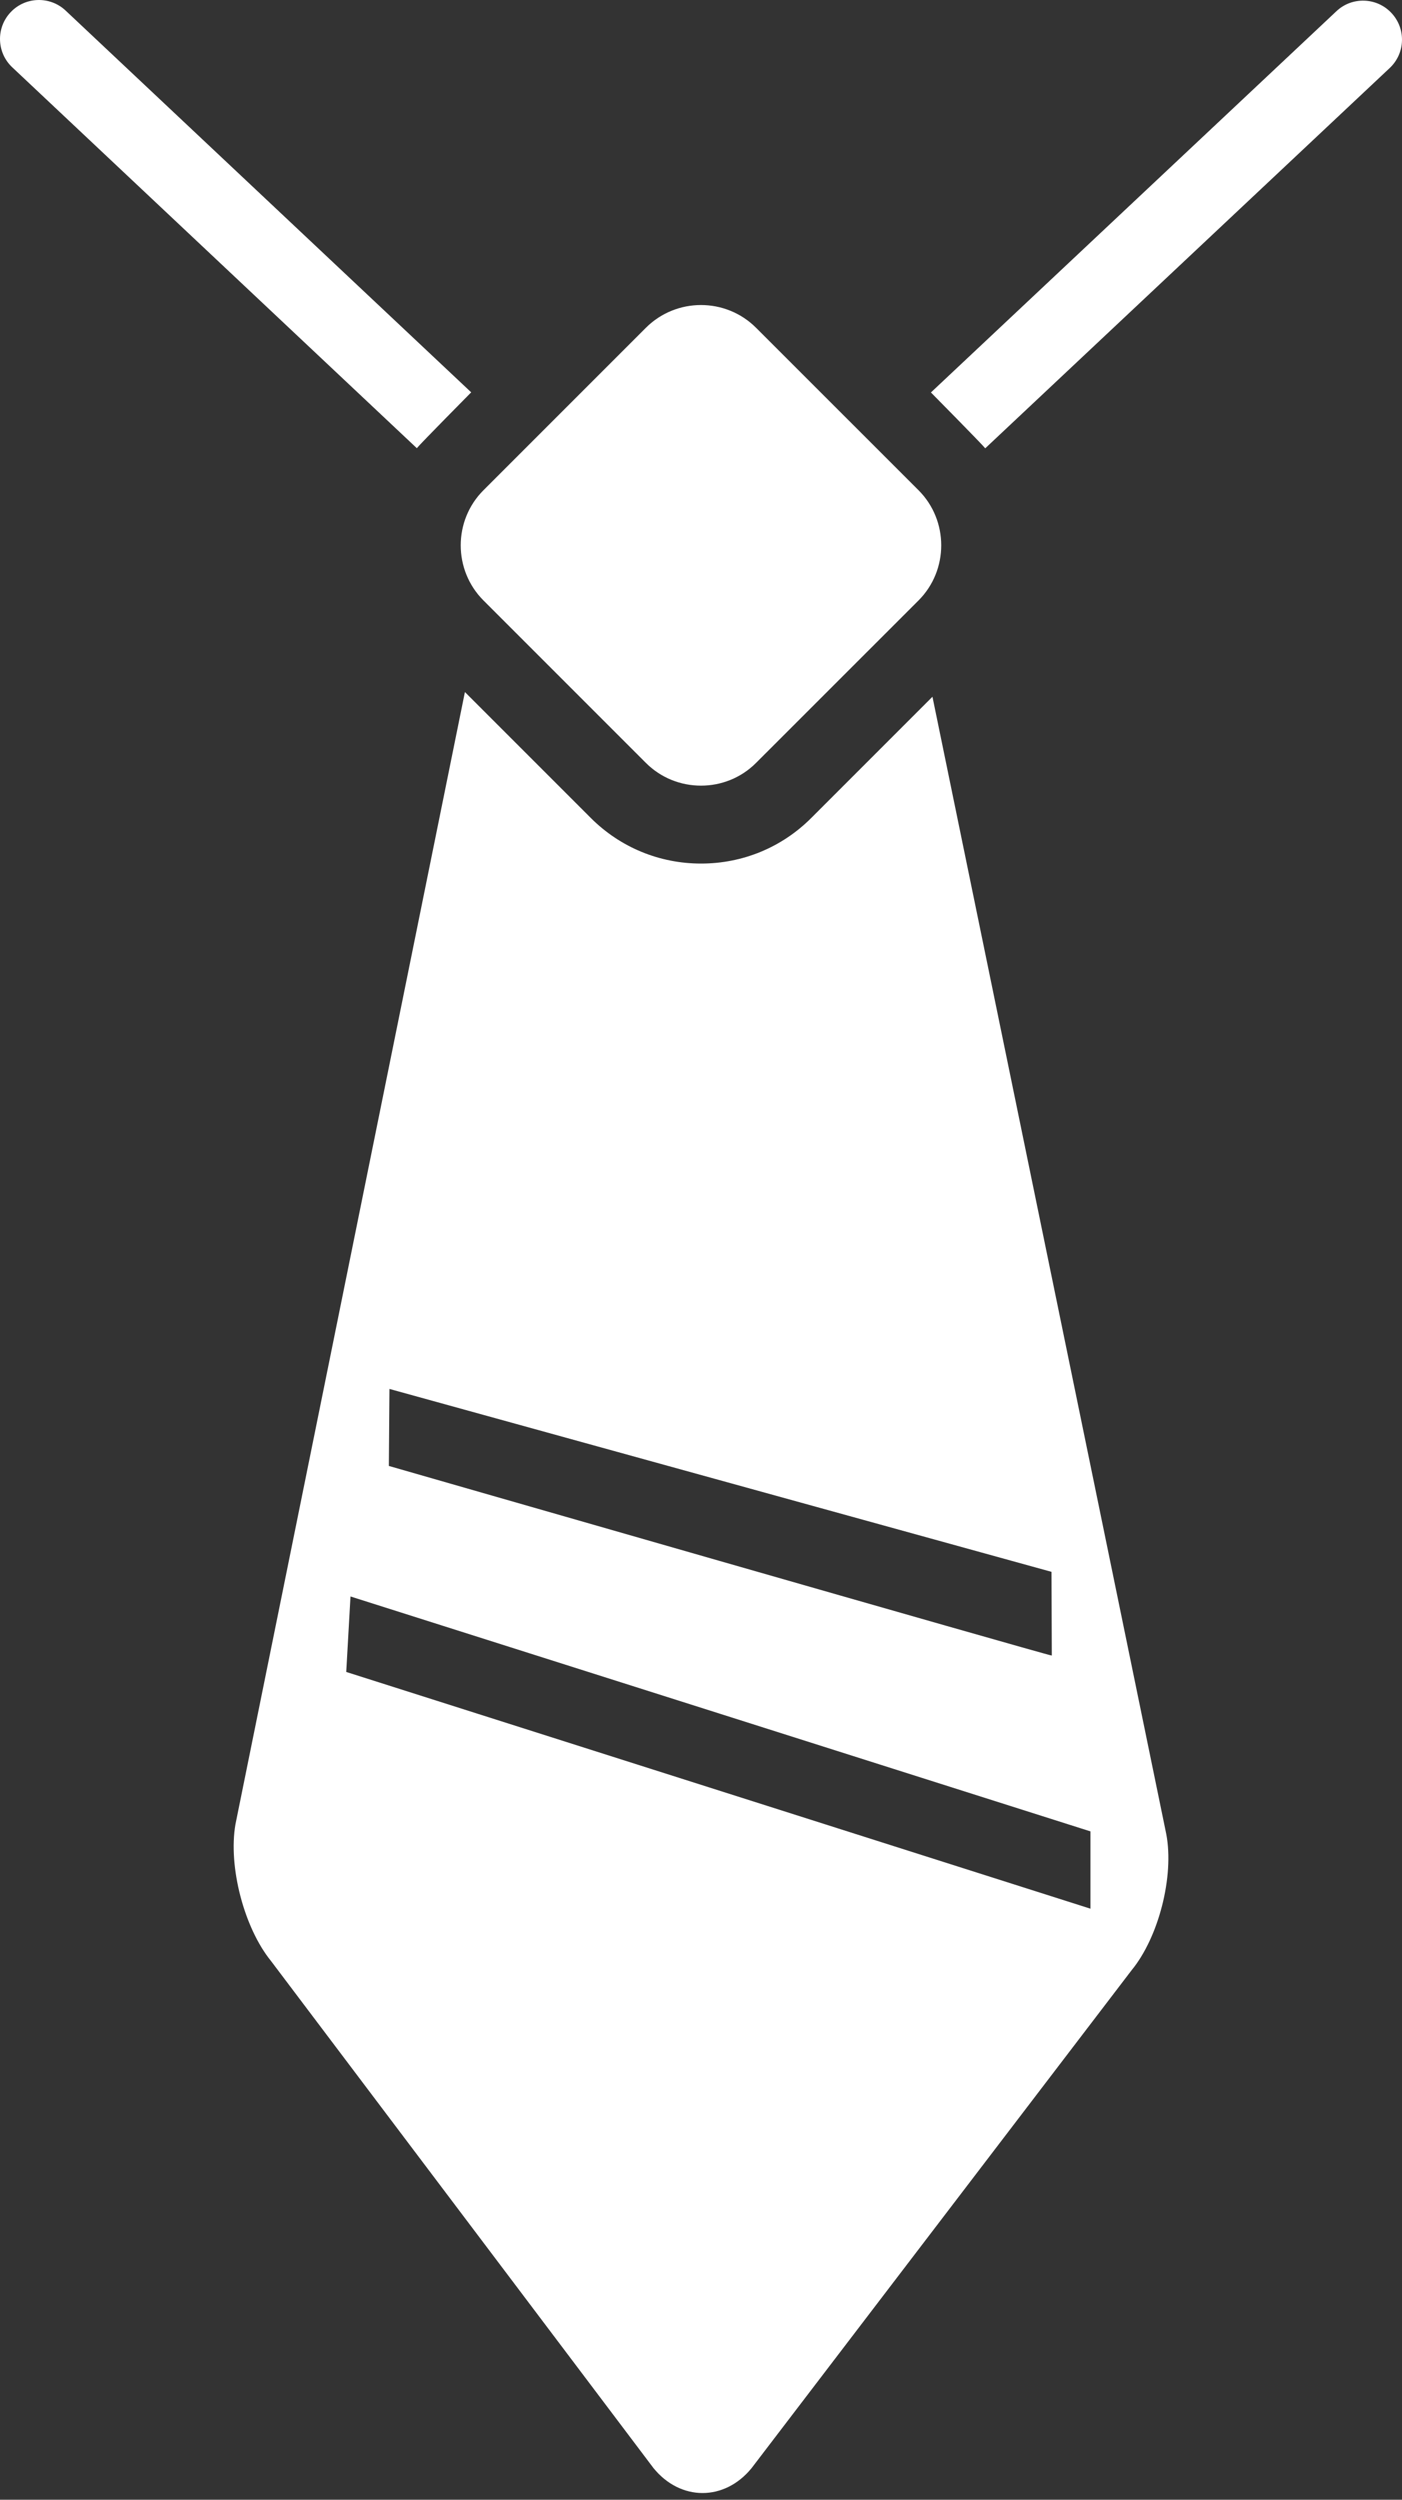 <svg width="23" height="41" viewBox="0 0 23 41" fill="none" xmlns="http://www.w3.org/2000/svg">
<rect x="0" y="0" width="23" height="41" fill="#333333" stroke="none"/>
<path d="M7.73 6.435L1.077 0.174C0.82 -0.068 0.415 -0.056 0.174 0.201C-0.068 0.458 -0.056 0.862 0.201 1.104L6.838 7.351C6.897 7.277 7.73 6.435 7.73 6.435Z" fill="white"/>
<path d="M22.826 0.212C22.585 -0.045 22.18 -0.058 21.924 0.184L15.272 6.437C15.272 6.437 16.104 7.279 16.163 7.353L22.799 1.115C23.056 0.873 23.068 0.469 22.826 0.212L22.826 0.212Z" fill="white"/>
<path d="M7.931 9.848L10.596 12.513C10.845 12.762 11.172 12.886 11.5 12.886C11.827 12.886 12.155 12.762 12.403 12.513L15.069 9.848C15.565 9.351 15.565 8.538 15.069 8.041L12.403 5.376C12.155 5.128 11.827 5.003 11.5 5.003C11.172 5.003 10.845 5.128 10.596 5.376L7.931 8.041C7.434 8.538 7.434 9.351 7.931 9.848Z" fill="white"/>
<path d="M19.133 30.083L15.297 11.428L13.308 13.417C12.826 13.899 12.184 14.164 11.501 14.164C10.817 14.164 10.175 13.898 9.693 13.417L7.627 11.351L3.863 29.92C3.742 30.613 4.003 31.618 4.446 32.164L10.719 40.479C10.941 40.753 11.233 40.89 11.525 40.89C11.816 40.89 12.106 40.755 12.328 40.484L18.562 32.318C19.009 31.775 19.264 30.774 19.133 30.083L19.133 30.083ZM6.389 22.781L17.25 25.781L17.255 27.153C17.254 27.153 17.252 27.153 17.25 27.153C17.192 27.153 6.379 24.044 6.379 24.044L6.389 22.781ZM5.68 27.423L5.75 26.185C5.766 26.189 17.889 30.038 17.889 30.038L17.889 31.306L5.68 27.423Z" fill="white"/>
</svg>
